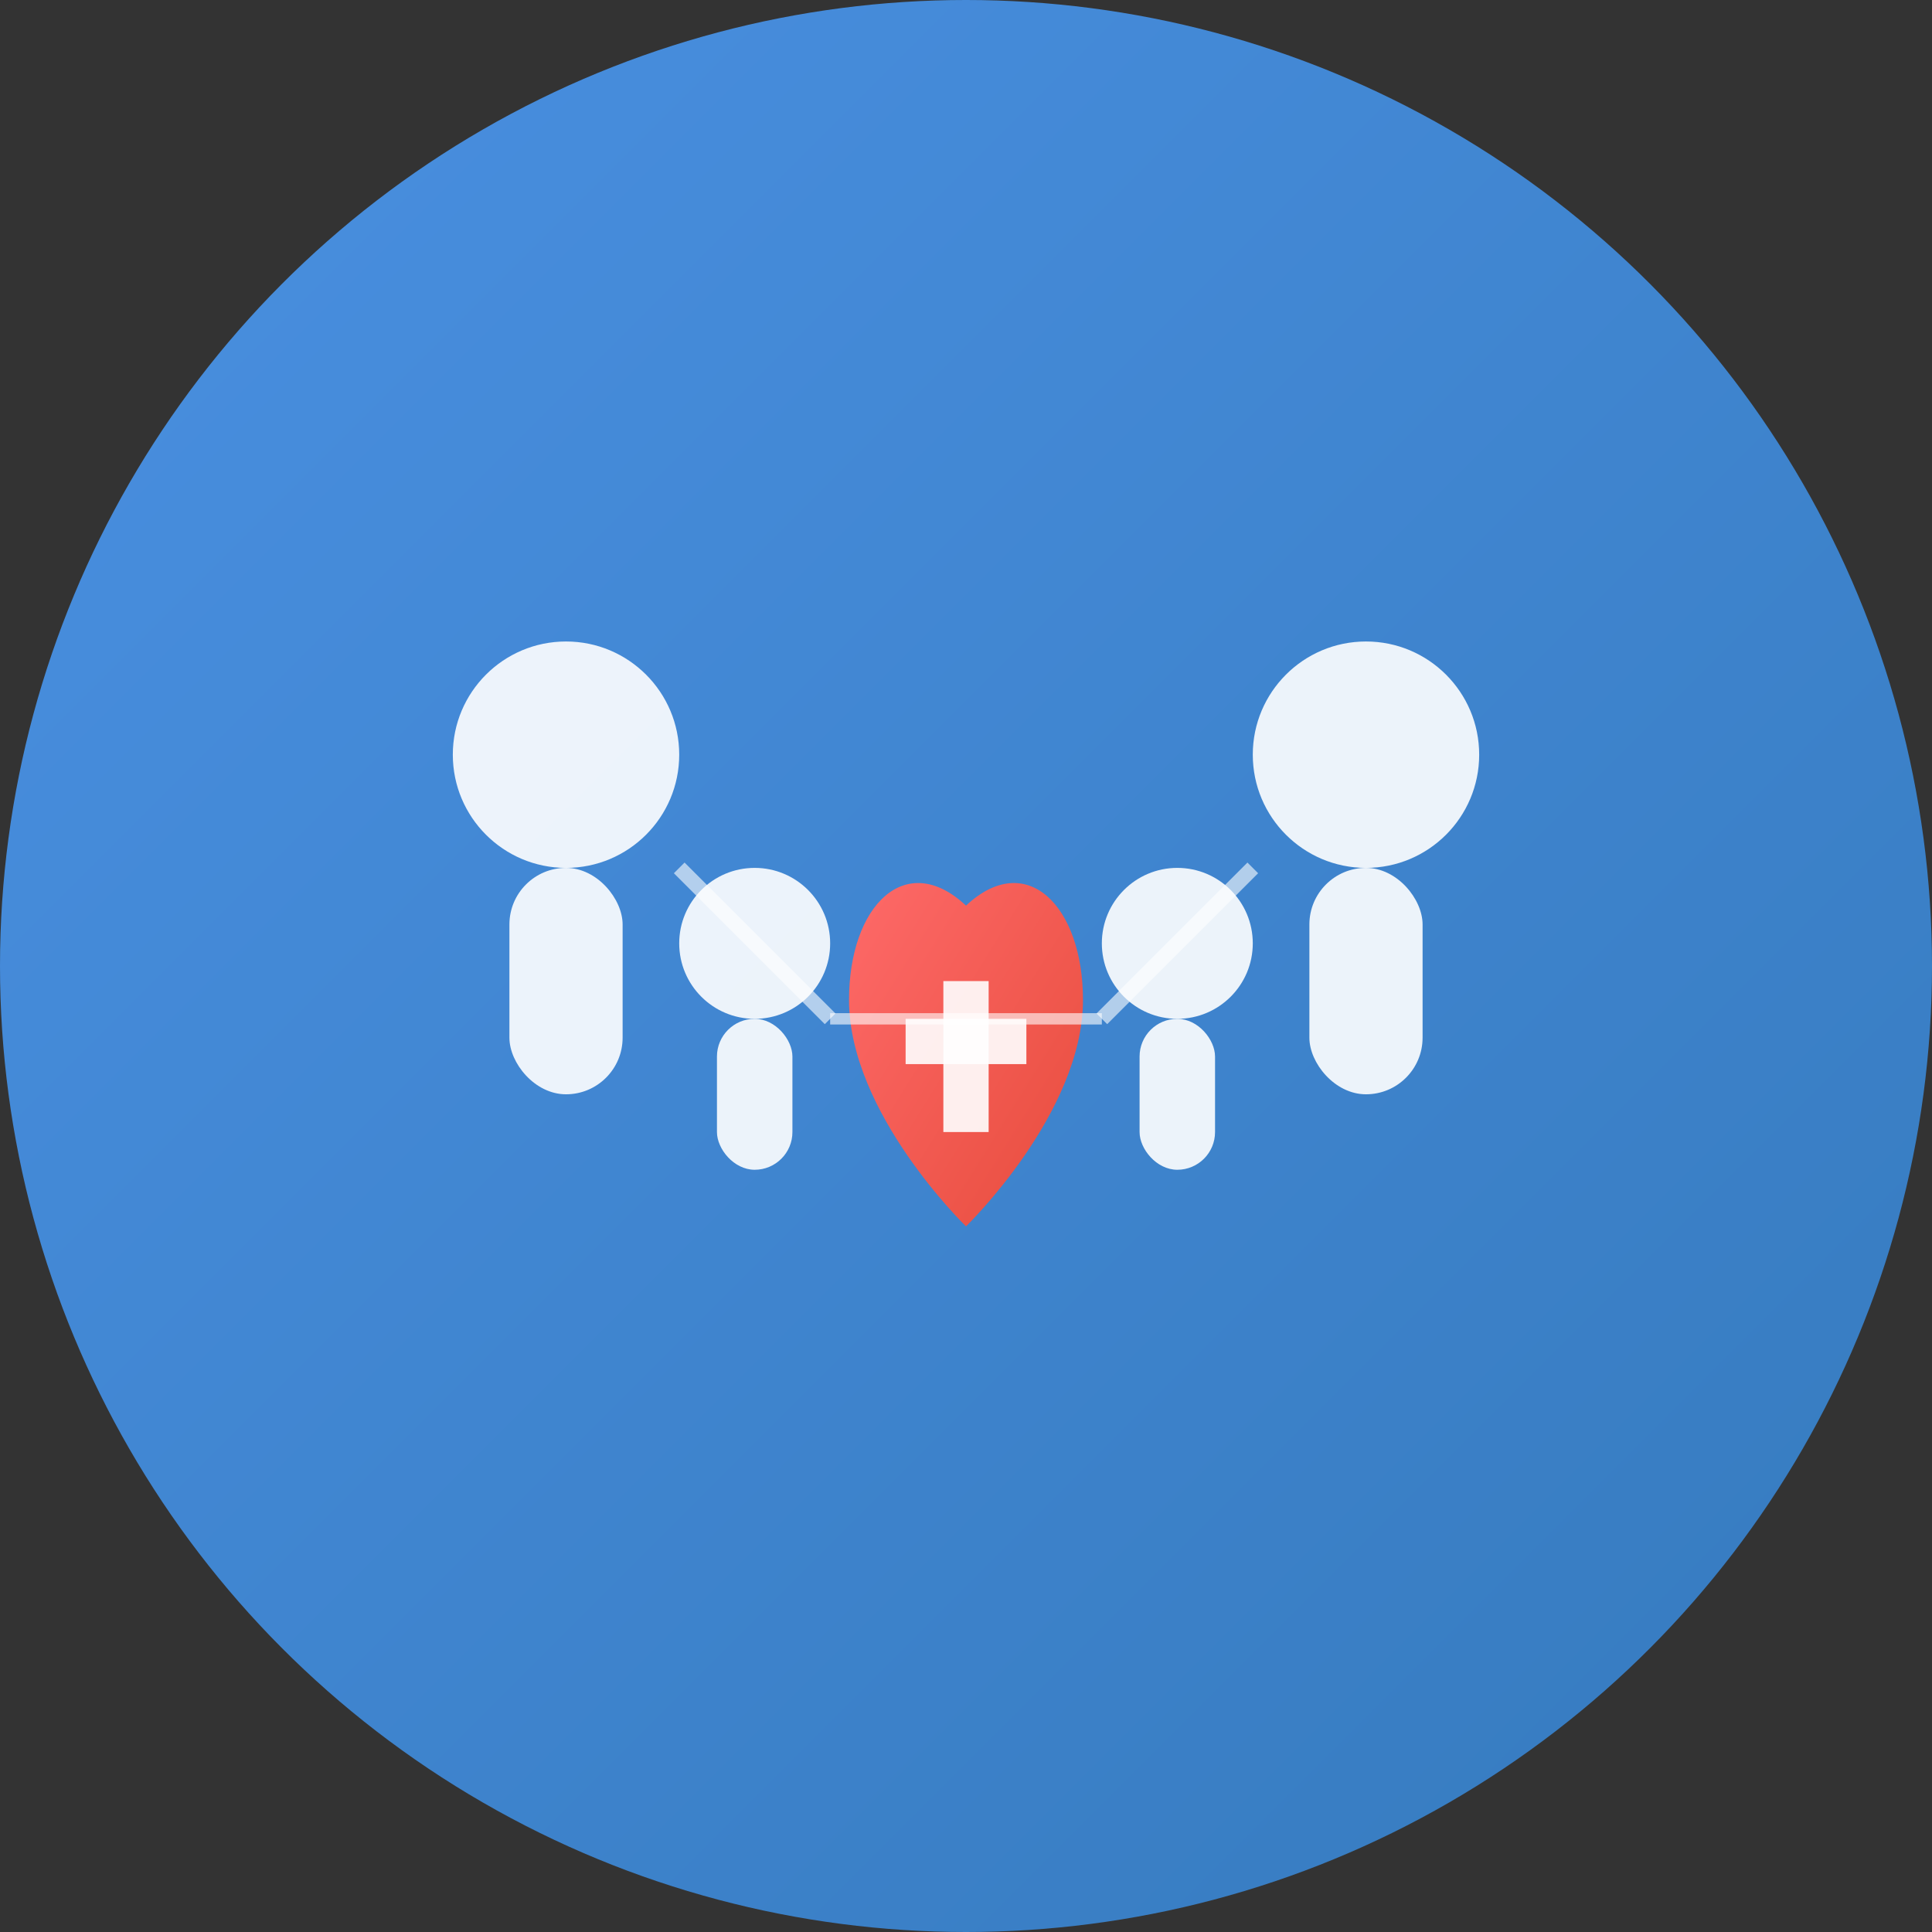 <svg width="1024" height="1024" viewBox="0 0 1024 1024" xmlns="http://www.w3.org/2000/svg">
  <rect x="0" y="0" width="1024" height="1024" fill="#333333" stroke="none"/>
  <!-- Background gradient -->
  <defs>
    <linearGradient id="bgGradient" x1="0%" y1="0%" x2="100%" y2="100%">
      <stop offset="0%" style="stop-color:#4A90E2;stop-opacity:1" />
      <stop offset="100%" style="stop-color:#357ABD;stop-opacity:1" />
    </linearGradient>
    <linearGradient id="heartGradient" x1="0%" y1="0%" x2="100%" y2="100%">
      <stop offset="0%" style="stop-color:#FF6B6B;stop-opacity:1" />
      <stop offset="100%" style="stop-color:#E74C3C;stop-opacity:1" />
    </linearGradient>
  </defs>
  
  <!-- Background circle -->
  <circle cx="512" cy="512" r="512" fill="url(#bgGradient)"/>
  
  <!-- Family silhouettes -->
  <!-- Parent 1 (left) -->
  <circle cx="300" cy="400" r="60" fill="white" opacity="0.9"/>
  <rect x="270" y="460" width="60" height="120" rx="30" fill="white" opacity="0.9"/>
  
  <!-- Parent 2 (right) -->
  <circle cx="724" cy="400" r="60" fill="white" opacity="0.9"/>
  <rect x="694" y="460" width="60" height="120" rx="30" fill="white" opacity="0.9"/>
  
  <!-- Child 1 (center-left) -->
  <circle cx="400" cy="500" r="40" fill="white" opacity="0.9"/>
  <rect x="380" y="540" width="40" height="80" rx="20" fill="white" opacity="0.9"/>
  
  <!-- Child 2 (center-right) -->
  <circle cx="624" cy="500" r="40" fill="white" opacity="0.9"/>
  <rect x="604" y="540" width="40" height="80" rx="20" fill="white" opacity="0.9"/>
  
  <!-- Heart symbol in center -->
  <path d="M512 650 C512 650, 450 590, 450 530 C450 480, 480 450, 512 480 C544 450, 574 480, 574 530 C574 590, 512 650, 512 650 Z" fill="url(#heartGradient)"/>
  
  <!-- Health cross in heart -->
  <rect x="500" y="520" width="24" height="80" fill="white" opacity="0.9"/>
  <rect x="480" y="540" width="64" height="24" fill="white" opacity="0.9"/>
  
  <!-- Connecting lines between family members -->
  <line x1="360" y1="460" x2="440" y2="540" stroke="white" stroke-width="8" opacity="0.6"/>
  <line x1="664" y1="460" x2="584" y2="540" stroke="white" stroke-width="8" opacity="0.6"/>
  <line x1="440" y1="540" x2="584" y2="540" stroke="white" stroke-width="6" opacity="0.6"/>
</svg>
